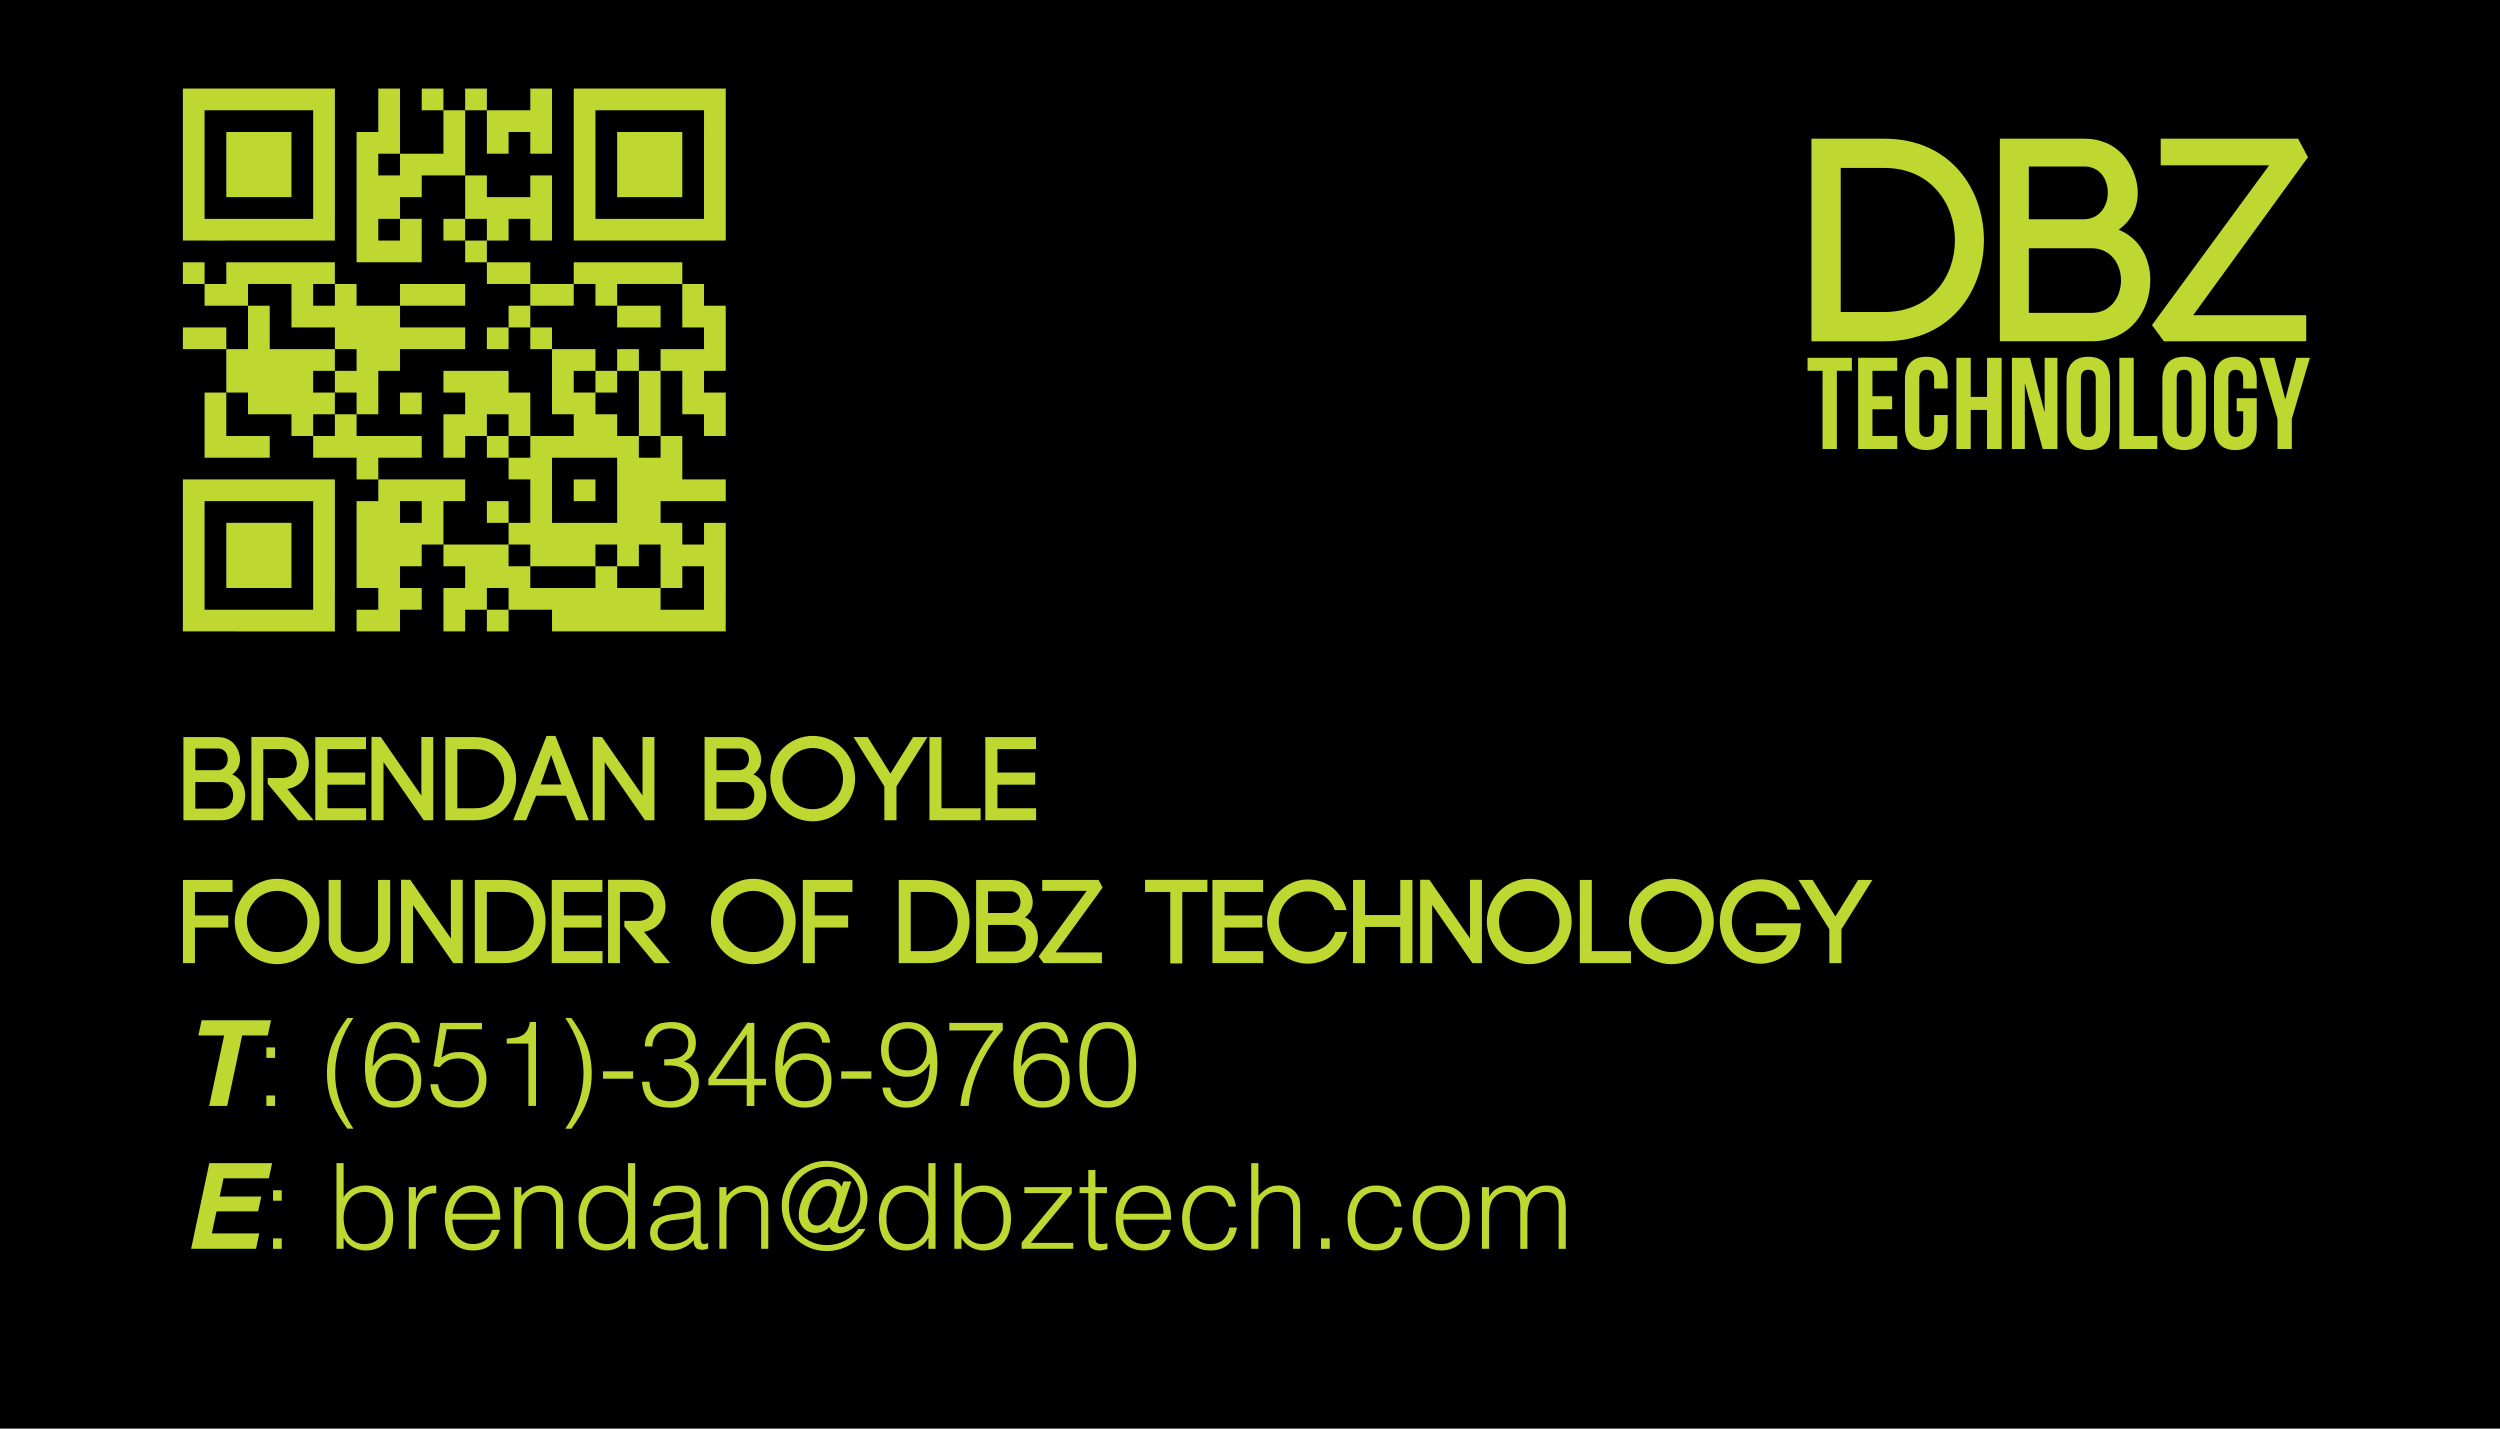 <?xml version="1.0" encoding="utf-8"?>
<!-- Generator: Adobe Illustrator 17.0.2, SVG Export Plug-In . SVG Version: 6.00 Build 0)  -->
<!DOCTYPE svg PUBLIC "-//W3C//DTD SVG 1.1//EN" "http://www.w3.org/Graphics/SVG/1.1/DTD/svg11.dtd">
<svg version="1.1" id="Layer_1" xmlns="http://www.w3.org/2000/svg" xmlns:xlink="http://www.w3.org/1999/xlink" x="0px" y="0px"
	 width="252px" height="144px" viewBox="0 0 252 144" enable-background="new 0 0 252 144" xml:space="preserve">
<rect y="-164" fill="#BED731" width="252" height="144"/>
<g>
	<g>
		<path d="M90.198-150.251c13.74,0,20.64,10.5,20.64,21s-6.9,20.939-20.64,20.939H75.139v-41.938H90.198z M90.198-114.372
			c9.72,0,14.64-7.44,14.64-14.879c0-7.44-4.92-14.939-14.64-14.939h-9v29.819H90.198z"/>
		<path d="M131.592-150.251c5.28,0,8.64,3,10.2,6.9c1.68,4.14,1.14,8.939-3.061,11.939c4.8,2.04,6.54,6.48,6.54,10.439
			c0,6.3-4.14,12.66-12.18,12.66h-18.959v-41.938H131.592z M120.132-133.571h11.339c6.601,0,6.72-10.92,0.12-10.92h-11.459V-133.571
			z M120.132-114.192h12.959c4.08,0,6.12-3.42,6.12-6.72s-2.04-6.66-6.12-6.66h-12.959V-114.192z"/>
		<path d="M147.428-150.251h28.439l2.04,3.84l-23.76,32.699h23.399v5.4h-29.459l-2.46-3.36l24.239-33.059h-22.439V-150.251z"/>
	</g>
	<g>
		<path d="M74.335-104.898h9.172v2.698h-3.103v16.187h-2.967V-102.2h-3.103V-104.898z"/>
		<path d="M87.77-96.939h4.074v2.698H87.77v5.53h5.126v2.698h-8.093v-18.884h8.093v2.698H87.77V-96.939z"/>
		<path d="M103.337-93.055v2.509c0,3.021-1.511,4.748-4.424,4.748s-4.424-1.727-4.424-4.748v-9.82c0-3.021,1.511-4.748,4.424-4.748
			s4.424,1.727,4.424,4.748v1.834h-2.806v-2.023c0-1.349-0.594-1.861-1.538-1.861c-0.944,0-1.538,0.513-1.538,1.861v10.198
			c0,1.349,0.594,1.834,1.538,1.834c0.944,0,1.538-0.486,1.538-1.834v-2.698H103.337z"/>
		<path d="M108.113-86.014h-2.967v-18.884h2.967v8.093h3.373v-8.093h3.021v18.884h-3.021v-8.093h-3.373V-86.014z"/>
		<path d="M119.31-99.691v13.678h-2.671v-18.884h3.723l3.049,11.304v-11.304h2.644v18.884h-3.048L119.31-99.691z"/>
		<path d="M127.943-100.366c0-3.021,1.592-4.748,4.506-4.748c2.913,0,4.505,1.727,4.505,4.748v9.82c0,3.021-1.592,4.748-4.505,4.748
			c-2.914,0-4.506-1.727-4.506-4.748V-100.366z M130.911-90.357c0,1.349,0.594,1.861,1.538,1.861s1.537-0.513,1.537-1.861v-10.198
			c0-1.349-0.593-1.861-1.537-1.861s-1.538,0.513-1.538,1.861V-90.357z"/>
		<path d="M138.871-104.898h2.968v16.187h4.883v2.698h-7.851V-104.898z"/>
		<path d="M147.773-100.366c0-3.021,1.592-4.748,4.506-4.748c2.913,0,4.505,1.727,4.505,4.748v9.82c0,3.021-1.592,4.748-4.505,4.748
			c-2.914,0-4.506-1.727-4.506-4.748V-100.366z M150.741-90.357c0,1.349,0.594,1.861,1.538,1.861s1.537-0.513,1.537-1.861v-10.198
			c0-1.349-0.593-1.861-1.537-1.861s-1.538,0.513-1.538,1.861V-90.357z"/>
		<path d="M163.152-96.535h4.154v5.989c0,3.021-1.511,4.748-4.424,4.748c-2.914,0-4.425-1.727-4.425-4.748v-9.82
			c0-3.021,1.511-4.748,4.425-4.748c2.913,0,4.424,1.727,4.424,4.748v1.834h-2.806v-2.023c0-1.349-0.593-1.861-1.537-1.861
			s-1.538,0.513-1.538,1.861v10.198c0,1.349,0.594,1.834,1.538,1.834s1.537-0.486,1.537-1.834v-3.48h-1.349V-96.535z"/>
		<path d="M171.597-92.272l-3.75-12.625h3.103l2.267,8.606l2.266-8.606h2.833l-3.75,12.625v6.259h-2.968V-92.272z"/>
	</g>
</g>
<g>
	<polygon points="74.406,-54.186 125.662,-31.985 176.915,-54.185 176.915,-73.019 125.662,-50.82 74.406,-73.019 	"/>
</g>
<rect width="252" height="144"/>
<g>
	<path fill="#BED731" d="M21.978,74.298c1.055,0,1.727,0.6,2.039,1.38c0.336,0.827,0.228,1.787-0.611,2.387
		c0.959,0.407,1.307,1.295,1.307,2.087c0,1.259-0.828,2.53-2.435,2.53h-3.79v-8.384H21.978z M19.687,77.633h2.267
		c1.319,0,1.343-2.184,0.024-2.184h-2.291V77.633z M19.687,81.506h2.591c0.815,0,1.223-0.684,1.223-1.343
		c0-0.66-0.408-1.331-1.223-1.331h-2.591V81.506z"/>
	<path fill="#BED731" d="M26.982,78.424h1.415c1.02,0,1.523-0.731,1.523-1.463c0-0.72-0.503-1.451-1.523-1.451h-1.859v7.172h-1.199
		v-8.396h3.058c1.823,0,2.734,1.344,2.734,2.675c0,1.188-0.731,2.314-2.171,2.566l2.651,3.154h-1.571L26.982,79V78.424z"/>
	<path fill="#BED731" d="M33.006,81.471h3.898v1.211h-5.121v-8.384h5.109v1.212h-3.886v2.362h3.802v1.224h-3.802V81.471z"/>
	<path fill="#BED731" d="M37.447,82.682v-8.407l0.936,0.012l4.09,5.913v-5.913h1.199v8.396h-0.959l-4.054-5.865v5.865H37.447z"/>
	<path fill="#BED731" d="M47.897,74.298c2.747,0,4.125,2.1,4.125,4.198s-1.379,4.186-4.125,4.186h-3.01v-8.384H47.897z
		 M47.897,81.471c1.943,0,2.926-1.487,2.926-2.975s-0.983-2.986-2.926-2.986h-1.799v5.961H47.897z"/>
	<path fill="#BED731" d="M57.052,80.211h-3.011c-0.324,0.768-0.744,1.775-1.007,2.471h-1.307l3.37-8.503h0.887l3.371,8.503H58.06
		L57.052,80.211z M54.498,79.071h2.087l-1.032-2.962L54.498,79.071z"/>
	<path fill="#BED731" d="M59.743,82.682v-8.407l0.936,0.012l4.09,5.913v-5.913h1.199v8.396h-0.959l-4.054-5.865v5.865H59.743z"/>
	<path fill="#BED731" d="M74.513,74.298c1.055,0,1.727,0.6,2.039,1.38c0.336,0.827,0.228,1.787-0.611,2.387
		c0.959,0.407,1.307,1.295,1.307,2.087c0,1.259-0.828,2.53-2.435,2.53h-3.79v-8.384H74.513z M72.222,77.633h2.267
		c1.319,0,1.343-2.184,0.024-2.184h-2.291V77.633z M72.222,81.506h2.591c0.815,0,1.223-0.684,1.223-1.343
		c0-0.66-0.408-1.331-1.223-1.331h-2.591V81.506z"/>
	<path fill="#BED731" d="M78.894,75.449c0.768-0.779,1.847-1.271,3.022-1.271c1.188,0,2.255,0.491,3.034,1.271
		c0.756,0.78,1.248,1.848,1.248,3.035c0,1.187-0.492,2.254-1.248,3.034c-0.779,0.791-1.847,1.271-3.034,1.271
		c-1.175,0-2.255-0.48-3.022-1.271c-0.755-0.78-1.247-1.848-1.247-3.034C77.646,77.297,78.138,76.229,78.894,75.449z M84.087,76.313
		c-0.563-0.564-1.343-0.912-2.171-0.912s-1.595,0.348-2.147,0.912c-0.551,0.552-0.899,1.319-0.899,2.171s0.348,1.619,0.899,2.17
		c0.552,0.564,1.319,0.912,2.147,0.912s1.607-0.348,2.171-0.912c0.54-0.551,0.888-1.307,0.888-2.17
		C84.975,77.62,84.626,76.865,84.087,76.313z"/>
	<path fill="#BED731" d="M87.462,74.298l2.291,3.683l2.291-3.683h1.439l-3.118,4.966v3.418h-1.223v-3.418l-3.106-4.966H87.462z"/>
	<path fill="#BED731" d="M94.902,81.471h3.946v1.211H93.69v-8.384h1.211V81.471z"/>
	<path fill="#BED731" d="M100.542,81.471h3.898v1.211h-5.121v-8.384h5.109v1.212h-3.886v2.362h3.802v1.224h-3.802V81.471z"/>
	<path fill="#BED731" d="M19.651,97.082h-1.211v-8.384h5.001v1.212h-3.79v2.362h3.358v1.224h-3.358V97.082z"/>
	<path fill="#BED731" d="M24.906,89.85c0.768-0.779,1.847-1.271,3.022-1.271c1.188,0,2.255,0.491,3.034,1.271
		c0.756,0.78,1.248,1.848,1.248,3.035c0,1.187-0.492,2.254-1.248,3.034c-0.779,0.791-1.847,1.271-3.034,1.271
		c-1.175,0-2.255-0.48-3.022-1.271c-0.755-0.78-1.247-1.848-1.247-3.034C23.659,91.697,24.151,90.63,24.906,89.85z M30.1,90.714
		c-0.563-0.564-1.343-0.912-2.171-0.912s-1.595,0.348-2.147,0.912c-0.551,0.552-0.899,1.319-0.899,2.171s0.348,1.619,0.899,2.17
		c0.552,0.564,1.319,0.912,2.147,0.912s1.607-0.348,2.171-0.912c0.54-0.551,0.888-1.307,0.888-2.17
		C30.987,92.021,30.639,91.266,30.1,90.714z"/>
	<path fill="#BED731" d="M33.127,94.563v-5.865h1.224v5.877c0,0.924,0.995,1.38,1.883,1.38c0.875,0,1.871-0.468,1.871-1.392v-5.865
		h1.223v5.877c0,1.703-1.655,2.591-3.094,2.591C34.758,97.166,33.127,96.278,33.127,94.563z"/>
	<path fill="#BED731" d="M40.423,97.082v-8.407l0.936,0.012l4.09,5.913v-5.913h1.199v8.396h-0.959l-4.054-5.865v5.865H40.423z"/>
	<path fill="#BED731" d="M50.873,88.698c2.747,0,4.125,2.1,4.125,4.198s-1.379,4.186-4.125,4.186h-3.01v-8.384H50.873z
		 M50.873,95.871c1.943,0,2.926-1.487,2.926-2.975s-0.983-2.986-2.926-2.986h-1.799v5.961H50.873z"/>
	<path fill="#BED731" d="M56.838,95.871h3.898v1.211h-5.121v-8.384h5.109v1.212h-3.886v2.362h3.802v1.224h-3.802V95.871z"/>
	<path fill="#BED731" d="M62.934,92.824h1.415c1.02,0,1.523-0.731,1.523-1.463c0-0.72-0.503-1.451-1.523-1.451H62.49v7.172h-1.199
		v-8.396h3.058c1.823,0,2.734,1.344,2.734,2.675c0,1.188-0.731,2.314-2.171,2.566l2.651,3.154h-1.571L62.934,93.4V92.824z"/>
	<path fill="#BED731" d="M72.905,89.85c0.768-0.779,1.847-1.271,3.022-1.271c1.188,0,2.255,0.491,3.034,1.271
		c0.756,0.78,1.248,1.848,1.248,3.035c0,1.187-0.492,2.254-1.248,3.034c-0.779,0.791-1.847,1.271-3.034,1.271
		c-1.175,0-2.255-0.48-3.022-1.271c-0.755-0.78-1.247-1.848-1.247-3.034C71.658,91.697,72.15,90.63,72.905,89.85z M78.099,90.714
		c-0.563-0.564-1.343-0.912-2.171-0.912s-1.595,0.348-2.147,0.912c-0.551,0.552-0.899,1.319-0.899,2.171s0.348,1.619,0.899,2.17
		c0.552,0.564,1.319,0.912,2.147,0.912s1.607-0.348,2.171-0.912c0.54-0.551,0.888-1.307,0.888-2.17
		C78.986,92.021,78.638,91.266,78.099,90.714z"/>
	<path fill="#BED731" d="M82.134,97.082h-1.211v-8.384h5.001v1.212h-3.79v2.362h3.358v1.224h-3.358V97.082z"/>
	<path fill="#BED731" d="M93.604,88.698c2.747,0,4.125,2.1,4.125,4.198s-1.379,4.186-4.125,4.186h-3.01v-8.384H93.604z
		 M93.604,95.871c1.943,0,2.926-1.487,2.926-2.975s-0.983-2.986-2.926-2.986h-1.799v5.961H93.604z"/>
	<path fill="#BED731" d="M101.884,88.698c1.055,0,1.727,0.6,2.039,1.38c0.336,0.827,0.228,1.787-0.611,2.387
		c0.959,0.407,1.307,1.295,1.307,2.087c0,1.259-0.828,2.53-2.435,2.53h-3.79v-8.384H101.884z M99.593,92.033h2.267
		c1.319,0,1.343-2.184,0.024-2.184h-2.291V92.033z M99.593,95.906h2.591c0.815,0,1.223-0.684,1.223-1.343
		c0-0.66-0.408-1.331-1.223-1.331h-2.591V95.906z"/>
	<path fill="#BED731" d="M105.054,88.698h5.685l0.408,0.768l-4.749,6.537h4.677v1.079h-5.889l-0.492-0.672l4.845-6.608h-4.485
		V88.698z"/>
	<path fill="#BED731" d="M117.964,97.118V89.91h-2.542v-1.224h6.285v1.224h-2.531v7.208H117.964z"/>
	<path fill="#BED731" d="M123.437,95.871h3.897v1.211h-5.121v-8.384h5.109v1.212h-3.886v2.362h3.802v1.224h-3.802V95.871z"/>
	<path fill="#BED731" d="M128.921,89.898c0.731-0.756,1.763-1.248,2.902-1.248c1.919,0,3.43,1.199,3.91,3.095h-1.199
		c-0.444-1.26-1.476-1.896-2.711-1.896c-0.804,0-1.535,0.349-2.062,0.9c-0.528,0.551-0.864,1.295-0.864,2.158
		c0,0.84,0.336,1.583,0.864,2.135c0.527,0.552,1.259,0.899,2.062,0.899c1.271,0,2.351-0.731,2.782-2.003h1.188
		c-0.479,1.907-2.015,3.202-3.97,3.202c-1.14,0-2.171-0.479-2.902-1.247c-0.72-0.768-1.199-1.823-1.199-2.986
		C127.722,91.721,128.201,90.666,128.921,89.898z"/>
	<path fill="#BED731" d="M137.597,92.236h3.55v-3.538h1.224v8.384h-1.224v-3.646h-3.55v3.646h-1.212v-8.384h1.212V92.236z"/>
	<path fill="#BED731" d="M143.152,97.082v-8.407l0.936,0.012l4.09,5.913v-5.913h1.199v8.396h-0.959l-4.054-5.865v5.865H143.152z"/>
	<path fill="#BED731" d="M151.12,89.85c0.768-0.779,1.847-1.271,3.022-1.271c1.187,0,2.254,0.491,3.034,1.271
		c0.755,0.78,1.247,1.848,1.247,3.035c0,1.187-0.492,2.254-1.247,3.034c-0.78,0.791-1.848,1.271-3.034,1.271
		c-1.176,0-2.255-0.48-3.022-1.271c-0.756-0.78-1.248-1.848-1.248-3.034C149.872,91.697,150.364,90.63,151.12,89.85z
		 M156.312,90.714c-0.563-0.564-1.343-0.912-2.17-0.912c-0.828,0-1.596,0.348-2.147,0.912c-0.552,0.552-0.899,1.319-0.899,2.171
		s0.348,1.619,0.899,2.17c0.552,0.564,1.319,0.912,2.147,0.912c0.827,0,1.606-0.348,2.17-0.912c0.54-0.551,0.888-1.307,0.888-2.17
		C157.2,92.021,156.853,91.266,156.312,90.714z"/>
	<path fill="#BED731" d="M160.456,95.871h3.946v1.211h-5.157v-8.384h1.211V95.871z"/>
	<path fill="#BED731" d="M165.448,89.85c0.768-0.779,1.847-1.271,3.022-1.271c1.187,0,2.254,0.491,3.034,1.271
		c0.755,0.78,1.247,1.848,1.247,3.035c0,1.187-0.492,2.254-1.247,3.034c-0.78,0.791-1.848,1.271-3.034,1.271
		c-1.176,0-2.255-0.48-3.022-1.271c-0.756-0.78-1.248-1.848-1.248-3.034C164.2,91.697,164.692,90.63,165.448,89.85z M170.641,90.714
		c-0.563-0.564-1.343-0.912-2.17-0.912c-0.828,0-1.596,0.348-2.147,0.912c-0.552,0.552-0.899,1.319-0.899,2.171
		s0.348,1.619,0.899,2.17c0.552,0.564,1.319,0.912,2.147,0.912c0.827,0,1.606-0.348,2.17-0.912c0.54-0.551,0.888-1.307,0.888-2.17
		C171.528,92.021,171.181,91.266,170.641,90.714z"/>
	<path fill="#BED731" d="M180.182,91.697c-0.336-1.355-1.631-1.848-2.698-1.848c-1.644,0-2.915,1.283-2.915,3.047
		c0,1.774,1.271,3.082,2.915,3.082c1.031,0,2.135-0.479,2.638-1.703h-3.105v-1.211h4.521c-0.061,0.707-0.12,1.175-0.229,1.451
		v-0.012c-0.575,1.606-2.303,2.638-3.825,2.638c-2.352,0-4.126-1.774-4.126-4.245c0-2.482,1.811-4.258,4.126-4.258
		c1.606,0,3.55,0.827,3.993,3.059H180.182z"/>
	<path fill="#BED731" d="M182.716,88.698l2.291,3.683l2.291-3.683h1.439l-3.119,4.966v3.418h-1.223v-3.418l-3.106-4.966H182.716z"/>
	<path fill="#BED731" d="M27.319,102.845l-0.328,1.529h-2.584l-1.506,7.107h-1.816l1.506-7.107h-2.596l0.328-1.529H27.319z"/>
	<path fill="#BED731" d="M26.85,106.634v-1.057h0.876v1.057H26.85z M26.85,111.481v-1.056h0.876v1.056H26.85z"/>
	<path fill="#BED731" d="M35.622,102.613c-0.576,0.832-1.026,1.722-1.35,2.67c-0.324,0.948-0.486,1.931-0.486,2.946
		c0,1,0.168,1.968,0.504,2.904c0.336,0.936,0.78,1.815,1.332,2.64h-0.612c-0.328-0.456-0.62-0.898-0.876-1.326
		s-0.472-0.864-0.648-1.308c-0.176-0.444-0.308-0.908-0.396-1.393c-0.088-0.483-0.132-1.01-0.132-1.577
		c0-0.553,0.046-1.07,0.138-1.555c0.092-0.483,0.226-0.949,0.402-1.397c0.176-0.448,0.39-0.887,0.642-1.314
		c0.252-0.428,0.542-0.857,0.87-1.29H35.622z"/>
	<path fill="#BED731" d="M41.538,105.098c-0.088-0.433-0.264-0.778-0.528-1.038c-0.264-0.26-0.624-0.39-1.08-0.39
		c-0.521,0-0.93,0.124-1.23,0.371c-0.3,0.248-0.53,0.562-0.69,0.942s-0.268,0.794-0.324,1.242c-0.056,0.448-0.1,0.872-0.132,1.271
		c0.12-0.159,0.246-0.319,0.378-0.479c0.132-0.16,0.282-0.302,0.45-0.426s0.364-0.225,0.588-0.301
		c0.224-0.075,0.492-0.113,0.804-0.113c0.856,0,1.518,0.242,1.986,0.726c0.468,0.484,0.702,1.15,0.702,1.998
		c0,0.856-0.236,1.528-0.708,2.016c-0.472,0.488-1.14,0.732-2.004,0.732c-0.424,0-0.816-0.07-1.176-0.21
		c-0.36-0.14-0.672-0.37-0.936-0.69c-0.264-0.319-0.472-0.737-0.624-1.254c-0.152-0.516-0.228-1.146-0.228-1.89
		c0-0.504,0.043-1.026,0.132-1.566c0.088-0.54,0.246-1.033,0.474-1.481s0.54-0.816,0.936-1.104s0.906-0.432,1.53-0.432
		c0.672,0,1.232,0.176,1.68,0.528c0.448,0.352,0.712,0.868,0.792,1.548H41.538z M39.75,106.825c-0.296,0-0.562,0.057-0.798,0.168
		c-0.236,0.112-0.437,0.265-0.6,0.456c-0.164,0.192-0.29,0.414-0.378,0.666c-0.088,0.252-0.132,0.522-0.132,0.811
		c0,0.239,0.034,0.481,0.102,0.726s0.18,0.466,0.336,0.666c0.156,0.2,0.354,0.364,0.594,0.492c0.24,0.128,0.536,0.191,0.888,0.191
		c0.36,0,0.662-0.062,0.906-0.186s0.442-0.288,0.594-0.492c0.152-0.204,0.262-0.432,0.33-0.684s0.102-0.506,0.102-0.762
		c0-0.656-0.158-1.162-0.474-1.519C40.903,107.004,40.414,106.825,39.75,106.825z"/>
	<path fill="#BED731" d="M44.153,109.285c0.08,0.576,0.31,1.007,0.69,1.29c0.38,0.284,0.846,0.426,1.398,0.426
		c0.312,0,0.594-0.056,0.846-0.168c0.252-0.111,0.466-0.266,0.642-0.462c0.176-0.195,0.31-0.424,0.402-0.684
		c0.092-0.26,0.138-0.542,0.138-0.846c0-0.312-0.05-0.601-0.15-0.864s-0.24-0.492-0.42-0.685c-0.18-0.191-0.4-0.34-0.66-0.443
		c-0.26-0.104-0.55-0.156-0.87-0.156c-0.384,0-0.728,0.07-1.032,0.21c-0.304,0.141-0.572,0.362-0.804,0.666l-0.636-0.084l0.684-4.38
		h4.2v0.648h-3.552l-0.528,2.844c0.168-0.104,0.322-0.192,0.462-0.265c0.14-0.071,0.282-0.13,0.426-0.174s0.294-0.073,0.45-0.09
		c0.156-0.016,0.33-0.023,0.522-0.023c0.384,0,0.74,0.063,1.068,0.191s0.612,0.312,0.852,0.552c0.24,0.24,0.426,0.534,0.558,0.883
		c0.132,0.348,0.198,0.737,0.198,1.17c0,0.448-0.074,0.846-0.222,1.193c-0.148,0.349-0.346,0.643-0.594,0.882
		c-0.248,0.24-0.534,0.423-0.858,0.547c-0.324,0.123-0.658,0.186-1.002,0.186c-0.4,0-0.774-0.04-1.122-0.12
		s-0.654-0.214-0.918-0.401c-0.264-0.188-0.478-0.433-0.642-0.732s-0.262-0.67-0.294-1.11H44.153z"/>
	<path fill="#BED731" d="M53.261,105.193h-2.184v-0.504c0.32-0.024,0.61-0.056,0.87-0.096c0.26-0.04,0.488-0.116,0.684-0.229
		c0.196-0.111,0.36-0.273,0.492-0.485c0.132-0.212,0.23-0.498,0.294-0.858h0.612v8.46h-0.768V105.193z"/>
	<path fill="#BED731" d="M56.981,113.773c0.576-0.832,1.026-1.722,1.35-2.67c0.324-0.948,0.486-1.93,0.486-2.946
		c0-1-0.168-1.968-0.504-2.903c-0.336-0.937-0.78-1.816-1.332-2.641h0.612c0.328,0.456,0.62,0.898,0.876,1.326
		c0.256,0.428,0.47,0.864,0.642,1.308c0.172,0.444,0.304,0.908,0.396,1.393c0.092,0.484,0.138,1.01,0.138,1.578
		c0,0.552-0.046,1.069-0.138,1.554c-0.092,0.484-0.227,0.95-0.402,1.398c-0.176,0.447-0.392,0.886-0.648,1.313
		s-0.544,0.858-0.864,1.29H56.981z"/>
	<path fill="#BED731" d="M63.821,107.989v0.744h-3.036v-0.744H63.821z"/>
	<path fill="#BED731" d="M66.953,106.777c0.36,0,0.688-0.021,0.984-0.065c0.295-0.044,0.55-0.128,0.762-0.253
		c0.212-0.123,0.378-0.289,0.498-0.497s0.18-0.477,0.18-0.805c0-0.264-0.048-0.489-0.144-0.678c-0.096-0.188-0.226-0.342-0.39-0.462
		s-0.356-0.208-0.576-0.264c-0.22-0.057-0.45-0.084-0.69-0.084c-0.272,0-0.518,0.044-0.738,0.132c-0.22,0.088-0.41,0.214-0.57,0.378
		c-0.16,0.164-0.284,0.355-0.372,0.576c-0.088,0.22-0.132,0.462-0.132,0.726h-0.768c0-0.384,0.066-0.729,0.198-1.038
		c0.132-0.308,0.338-0.594,0.618-0.858c0.264-0.239,0.562-0.394,0.894-0.462c0.332-0.067,0.674-0.102,1.026-0.102
		c0.336,0,0.65,0.042,0.942,0.126s0.546,0.212,0.762,0.384c0.216,0.172,0.388,0.391,0.516,0.654s0.192,0.572,0.192,0.924
		c0,0.44-0.098,0.82-0.294,1.14c-0.196,0.32-0.498,0.568-0.906,0.744c0.304,0.097,0.554,0.223,0.75,0.378
		c0.196,0.156,0.35,0.328,0.462,0.517c0.112,0.188,0.188,0.386,0.228,0.594s0.06,0.408,0.06,0.6c0,0.353-0.06,0.681-0.18,0.984
		c-0.12,0.304-0.296,0.572-0.528,0.804c-0.232,0.232-0.518,0.418-0.858,0.559c-0.34,0.14-0.726,0.214-1.158,0.222
		c-0.488,0-0.912-0.044-1.272-0.132s-0.66-0.234-0.9-0.438c-0.24-0.204-0.428-0.472-0.564-0.804
		c-0.136-0.332-0.228-0.746-0.276-1.242h0.768c0,0.648,0.194,1.139,0.582,1.471c0.388,0.332,0.894,0.497,1.518,0.497
		c0.304,0,0.588-0.052,0.852-0.155c0.264-0.104,0.49-0.244,0.678-0.42c0.188-0.176,0.332-0.38,0.432-0.612s0.146-0.472,0.138-0.72
		c-0.016-0.344-0.096-0.63-0.24-0.858c-0.144-0.228-0.338-0.408-0.582-0.54c-0.244-0.132-0.53-0.22-0.858-0.264
		s-0.676-0.054-1.044-0.03V106.777z"/>
	<path fill="#BED731" d="M75.269,109.394h-3.864v-0.66l3.936-5.628h0.696v5.64h1.176v0.648h-1.176v2.088h-0.768V109.394z
		 M72.161,108.745h3.108v-4.487L72.161,108.745z"/>
	<path fill="#BED731" d="M82.889,105.098c-0.088-0.433-0.264-0.778-0.528-1.038c-0.264-0.26-0.624-0.39-1.08-0.39
		c-0.521,0-0.93,0.124-1.23,0.371c-0.3,0.248-0.53,0.562-0.69,0.942s-0.268,0.794-0.324,1.242c-0.056,0.448-0.1,0.872-0.132,1.271
		c0.12-0.159,0.246-0.319,0.378-0.479c0.132-0.16,0.282-0.302,0.45-0.426s0.364-0.225,0.588-0.301
		c0.224-0.075,0.492-0.113,0.804-0.113c0.856,0,1.518,0.242,1.986,0.726c0.468,0.484,0.702,1.15,0.702,1.998
		c0,0.856-0.236,1.528-0.708,2.016c-0.472,0.488-1.14,0.732-2.004,0.732c-0.424,0-0.816-0.07-1.176-0.21
		c-0.36-0.14-0.672-0.37-0.936-0.69c-0.264-0.319-0.472-0.737-0.624-1.254c-0.152-0.516-0.228-1.146-0.228-1.89
		c0-0.504,0.043-1.026,0.132-1.566c0.088-0.54,0.246-1.033,0.474-1.481s0.54-0.816,0.936-1.104s0.906-0.432,1.53-0.432
		c0.672,0,1.232,0.176,1.68,0.528c0.448,0.352,0.712,0.868,0.792,1.548H82.889z M81.101,106.825c-0.296,0-0.562,0.057-0.798,0.168
		c-0.236,0.112-0.437,0.265-0.6,0.456c-0.164,0.192-0.29,0.414-0.378,0.666c-0.088,0.252-0.132,0.522-0.132,0.811
		c0,0.239,0.034,0.481,0.102,0.726s0.18,0.466,0.336,0.666c0.156,0.2,0.354,0.364,0.594,0.492c0.24,0.128,0.536,0.191,0.888,0.191
		c0.36,0,0.662-0.062,0.906-0.186s0.442-0.288,0.594-0.492c0.152-0.204,0.262-0.432,0.33-0.684s0.102-0.506,0.102-0.762
		c0-0.656-0.158-1.162-0.474-1.519C82.255,107.004,81.765,106.825,81.101,106.825z"/>
	<path fill="#BED731" d="M87.833,107.989v0.744h-3.036v-0.744H87.833z"/>
	<path fill="#BED731" d="M89.729,109.621c0.088,0.456,0.266,0.801,0.534,1.032c0.268,0.232,0.638,0.348,1.11,0.348
		c0.504,0,0.906-0.123,1.206-0.371c0.3-0.248,0.532-0.561,0.696-0.937s0.276-0.782,0.336-1.218c0.06-0.437,0.098-0.846,0.114-1.23
		l-0.024-0.023c-0.256,0.432-0.574,0.76-0.954,0.983c-0.38,0.225-0.822,0.336-1.326,0.336c-0.4,0-0.76-0.063-1.08-0.191
		s-0.594-0.312-0.822-0.552c-0.228-0.24-0.404-0.528-0.528-0.864c-0.125-0.336-0.186-0.708-0.186-1.116
		c0-0.399,0.056-0.77,0.168-1.11c0.112-0.34,0.28-0.636,0.504-0.888c0.224-0.252,0.506-0.448,0.846-0.588
		c0.34-0.14,0.742-0.21,1.206-0.21c0.568,0,1.042,0.112,1.422,0.336c0.38,0.224,0.684,0.528,0.912,0.912s0.39,0.836,0.486,1.355
		c0.096,0.521,0.144,1.076,0.144,1.668c0,0.721-0.076,1.351-0.228,1.891c-0.152,0.54-0.366,0.994-0.642,1.362
		c-0.276,0.367-0.602,0.644-0.978,0.827c-0.376,0.185-0.788,0.276-1.236,0.276c-0.328,0-0.636-0.04-0.924-0.12
		s-0.54-0.204-0.756-0.372s-0.392-0.38-0.528-0.636c-0.136-0.256-0.22-0.556-0.252-0.9H89.729z M91.529,103.67
		c-0.648,0.016-1.136,0.216-1.464,0.6s-0.492,0.908-0.492,1.572c0,0.647,0.17,1.151,0.51,1.512c0.34,0.36,0.822,0.54,1.446,0.54
		c0.296,0,0.562-0.056,0.798-0.168c0.236-0.112,0.436-0.264,0.6-0.456s0.288-0.414,0.372-0.666s0.126-0.522,0.126-0.811
		c0-0.623-0.168-1.13-0.504-1.518S92.121,103.686,91.529,103.67z"/>
	<path fill="#BED731" d="M95.693,103.105h5.388v0.72c-0.608,0.688-1.124,1.395-1.548,2.118c-0.424,0.725-0.772,1.428-1.044,2.112
		c-0.272,0.684-0.474,1.322-0.606,1.914s-0.21,1.096-0.234,1.512h-0.84c0.04-0.607,0.162-1.254,0.366-1.938
		c0.204-0.684,0.458-1.361,0.762-2.033c0.304-0.672,0.648-1.322,1.032-1.95c0.384-0.628,0.78-1.19,1.188-1.687h-4.464V103.105z"/>
	<path fill="#BED731" d="M106.901,105.098c-0.088-0.433-0.264-0.778-0.528-1.038c-0.264-0.26-0.624-0.39-1.08-0.39
		c-0.521,0-0.93,0.124-1.23,0.371c-0.3,0.248-0.53,0.562-0.69,0.942s-0.268,0.794-0.324,1.242c-0.056,0.448-0.1,0.872-0.132,1.271
		c0.12-0.159,0.246-0.319,0.378-0.479c0.132-0.16,0.282-0.302,0.45-0.426s0.364-0.225,0.588-0.301
		c0.224-0.075,0.492-0.113,0.804-0.113c0.856,0,1.518,0.242,1.986,0.726c0.468,0.484,0.702,1.15,0.702,1.998
		c0,0.856-0.236,1.528-0.708,2.016c-0.472,0.488-1.14,0.732-2.004,0.732c-0.424,0-0.816-0.07-1.176-0.21
		c-0.36-0.14-0.672-0.37-0.936-0.69c-0.264-0.319-0.472-0.737-0.624-1.254c-0.152-0.516-0.228-1.146-0.228-1.89
		c0-0.504,0.043-1.026,0.132-1.566c0.088-0.54,0.246-1.033,0.474-1.481s0.54-0.816,0.936-1.104s0.906-0.432,1.53-0.432
		c0.672,0,1.232,0.176,1.68,0.528c0.448,0.352,0.712,0.868,0.792,1.548H106.901z M105.113,106.825c-0.296,0-0.562,0.057-0.798,0.168
		c-0.236,0.112-0.437,0.265-0.6,0.456c-0.164,0.192-0.29,0.414-0.378,0.666c-0.088,0.252-0.132,0.522-0.132,0.811
		c0,0.239,0.034,0.481,0.102,0.726s0.18,0.466,0.336,0.666c0.156,0.2,0.354,0.364,0.594,0.492c0.24,0.128,0.536,0.191,0.888,0.191
		c0.36,0,0.662-0.062,0.906-0.186s0.442-0.288,0.594-0.492c0.152-0.204,0.262-0.432,0.33-0.684s0.102-0.506,0.102-0.762
		c0-0.656-0.158-1.162-0.474-1.519C106.267,107.004,105.777,106.825,105.113,106.825z"/>
	<path fill="#BED731" d="M111.665,103.021c0.416,0,0.776,0.062,1.08,0.186c0.304,0.125,0.562,0.294,0.774,0.511
		c0.212,0.216,0.384,0.468,0.516,0.756s0.234,0.594,0.306,0.918c0.072,0.324,0.12,0.658,0.144,1.002
		c0.024,0.344,0.036,0.68,0.036,1.008c0,0.561-0.04,1.097-0.12,1.608s-0.226,0.964-0.438,1.355c-0.212,0.393-0.502,0.704-0.87,0.937
		c-0.368,0.231-0.844,0.348-1.428,0.348s-1.062-0.116-1.434-0.348c-0.372-0.232-0.664-0.546-0.876-0.942
		c-0.212-0.396-0.358-0.855-0.438-1.38c-0.08-0.523-0.12-1.078-0.12-1.662c0-0.536,0.036-1.06,0.108-1.572
		c0.072-0.512,0.21-0.97,0.414-1.374c0.204-0.403,0.494-0.729,0.87-0.978S111.057,103.021,111.665,103.021z M113.753,107.317
		c0-0.456-0.026-0.901-0.078-1.338c-0.052-0.436-0.154-0.826-0.306-1.17c-0.152-0.344-0.366-0.62-0.642-0.828
		s-0.638-0.312-1.086-0.312c-0.424,0-0.77,0.105-1.038,0.317s-0.478,0.494-0.63,0.846c-0.152,0.353-0.258,0.753-0.318,1.2
		c-0.06,0.448-0.09,0.904-0.09,1.368c0,0.544,0.034,1.038,0.102,1.482c0.068,0.443,0.182,0.821,0.342,1.134
		c0.16,0.312,0.374,0.554,0.642,0.726c0.268,0.173,0.606,0.258,1.014,0.258c0.456,0,0.822-0.111,1.098-0.336
		c0.276-0.224,0.486-0.512,0.63-0.863c0.144-0.353,0.24-0.748,0.288-1.188C113.729,108.174,113.753,107.741,113.753,107.317z"/>
	<path fill="#BED731" d="M27.102,118.774h-4.57l-0.387,1.834h4.195l-0.322,1.5h-4.195l-0.469,2.221h4.781l-0.328,1.553h-6.545
		l1.834-8.637h6.334L27.102,118.774z"/>
	<path fill="#BED731" d="M27.523,121.034v-1.057h0.876v1.057H27.523z M27.523,125.882v-1.056h0.876v1.056H27.523z"/>
	<path fill="#BED731" d="M34.639,125.882h-0.72v-8.64h0.72v3.42c0.232-0.384,0.55-0.674,0.954-0.87
		c0.404-0.196,0.826-0.294,1.266-0.294c0.472,0,0.882,0.09,1.23,0.27c0.348,0.181,0.636,0.42,0.864,0.721
		c0.228,0.3,0.398,0.649,0.51,1.05c0.112,0.399,0.168,0.815,0.168,1.248c0,0.456-0.052,0.884-0.156,1.284
		c-0.104,0.399-0.27,0.745-0.498,1.037c-0.228,0.293-0.518,0.522-0.87,0.69c-0.353,0.168-0.78,0.252-1.284,0.252
		c-0.2,0-0.404-0.028-0.612-0.084c-0.208-0.056-0.41-0.136-0.606-0.24c-0.196-0.104-0.376-0.233-0.54-0.39
		c-0.164-0.156-0.298-0.338-0.402-0.546h-0.024V125.882z M34.639,122.75c0,0.376,0.046,0.726,0.138,1.05
		c0.092,0.324,0.226,0.604,0.402,0.84c0.176,0.236,0.396,0.422,0.66,0.559c0.264,0.136,0.564,0.203,0.9,0.203
		c0.304,0,0.584-0.054,0.84-0.161c0.256-0.108,0.48-0.267,0.672-0.475c0.192-0.208,0.342-0.462,0.45-0.762s0.162-0.646,0.162-1.038
		c0.016-0.392-0.016-0.758-0.096-1.098s-0.208-0.639-0.384-0.895c-0.176-0.256-0.402-0.458-0.678-0.605
		c-0.276-0.148-0.598-0.223-0.966-0.223c-0.328,0-0.622,0.07-0.882,0.21c-0.26,0.141-0.48,0.328-0.66,0.564
		c-0.18,0.236-0.318,0.512-0.414,0.828C34.687,122.063,34.639,122.397,34.639,122.75z"/>
	<path fill="#BED731" d="M41.923,125.882h-0.72v-6.216h0.72v1.164h0.024c0.2-0.496,0.458-0.842,0.774-1.038s0.734-0.294,1.254-0.294
		v0.78c-0.408-0.009-0.744,0.056-1.008,0.191c-0.264,0.137-0.474,0.32-0.63,0.552c-0.156,0.232-0.264,0.507-0.324,0.822
		c-0.06,0.316-0.09,0.646-0.09,0.99V125.882z"/>
	<path fill="#BED731" d="M45.607,122.941c0,0.337,0.044,0.654,0.132,0.954c0.088,0.301,0.218,0.561,0.39,0.78
		c0.172,0.22,0.39,0.396,0.654,0.528c0.264,0.132,0.568,0.197,0.912,0.197c0.472,0,0.876-0.123,1.212-0.371s0.56-0.601,0.672-1.057
		h0.804c-0.088,0.296-0.204,0.57-0.348,0.822s-0.324,0.472-0.54,0.66c-0.216,0.188-0.472,0.334-0.768,0.438
		c-0.296,0.104-0.64,0.156-1.032,0.156c-0.496,0-0.924-0.084-1.284-0.252c-0.36-0.168-0.656-0.397-0.888-0.69
		c-0.232-0.292-0.404-0.636-0.516-1.031c-0.112-0.396-0.168-0.822-0.168-1.278s0.066-0.884,0.198-1.284
		c0.132-0.399,0.32-0.75,0.564-1.05c0.244-0.3,0.542-0.536,0.894-0.708s0.752-0.258,1.2-0.258c0.856,0,1.528,0.294,2.016,0.882
		c0.488,0.588,0.728,1.442,0.72,2.562H45.607z M49.663,122.342c0-0.304-0.042-0.59-0.126-0.858
		c-0.084-0.268-0.208-0.499-0.372-0.695c-0.164-0.196-0.37-0.353-0.618-0.468c-0.248-0.116-0.532-0.175-0.852-0.175
		s-0.602,0.061-0.846,0.181s-0.452,0.28-0.624,0.479c-0.172,0.2-0.31,0.433-0.414,0.696c-0.104,0.264-0.172,0.544-0.204,0.84H49.663
		z"/>
	<path fill="#BED731" d="M52.555,125.882h-0.72v-6.216h0.72v0.864c0.288-0.305,0.586-0.553,0.894-0.744
		c0.308-0.192,0.678-0.288,1.11-0.288c0.384,0,0.74,0.065,1.068,0.198c0.328,0.132,0.604,0.361,0.828,0.689
		c0.152,0.225,0.242,0.454,0.27,0.69c0.028,0.235,0.042,0.481,0.042,0.737v4.068h-0.72v-4.056c0-0.561-0.125-0.98-0.372-1.261
		c-0.248-0.279-0.66-0.42-1.236-0.42c-0.224,0-0.428,0.034-0.612,0.103c-0.184,0.067-0.35,0.158-0.498,0.27
		c-0.148,0.112-0.274,0.24-0.378,0.384c-0.104,0.145-0.184,0.297-0.24,0.456c-0.072,0.2-0.116,0.393-0.132,0.576
		c-0.016,0.185-0.024,0.384-0.024,0.601V125.882z"/>
	<path fill="#BED731" d="M63.307,117.242h0.72v8.64h-0.72v-1.092h-0.024c-0.104,0.208-0.238,0.39-0.402,0.546
		s-0.344,0.286-0.54,0.39c-0.196,0.104-0.398,0.185-0.606,0.24s-0.412,0.084-0.612,0.084c-0.504,0-0.932-0.084-1.284-0.252
		s-0.642-0.397-0.87-0.69c-0.228-0.292-0.395-0.638-0.498-1.037c-0.104-0.4-0.156-0.828-0.156-1.284
		c0-0.433,0.056-0.849,0.168-1.248c0.112-0.4,0.282-0.75,0.51-1.05c0.228-0.301,0.516-0.54,0.864-0.721
		c0.348-0.18,0.758-0.27,1.23-0.27c0.44,0,0.862,0.098,1.266,0.294s0.722,0.486,0.954,0.87V117.242z M63.307,122.75
		c0-0.353-0.048-0.687-0.144-1.002c-0.096-0.316-0.234-0.592-0.414-0.828s-0.4-0.424-0.66-0.564c-0.26-0.14-0.554-0.21-0.882-0.21
		c-0.376,0-0.7,0.074-0.972,0.223c-0.272,0.147-0.496,0.35-0.672,0.605s-0.304,0.555-0.384,0.895
		c-0.08,0.34-0.112,0.706-0.096,1.098c0,0.392,0.054,0.738,0.162,1.038s0.258,0.554,0.45,0.762c0.192,0.208,0.416,0.366,0.672,0.475
		c0.256,0.107,0.536,0.161,0.84,0.161c0.336,0,0.636-0.067,0.9-0.203c0.264-0.137,0.484-0.322,0.66-0.559
		c0.176-0.235,0.31-0.516,0.402-0.84S63.307,123.126,63.307,122.75z"/>
	<path fill="#BED731" d="M68.695,122.258c0.136-0.016,0.298-0.04,0.486-0.072c0.188-0.031,0.342-0.075,0.462-0.132
		c0.12-0.056,0.194-0.149,0.222-0.282c0.028-0.132,0.042-0.254,0.042-0.365c0-0.368-0.118-0.67-0.354-0.906
		c-0.236-0.236-0.634-0.354-1.194-0.354c-0.248,0-0.476,0.022-0.684,0.066c-0.208,0.044-0.39,0.12-0.546,0.228
		c-0.156,0.108-0.284,0.252-0.384,0.433c-0.1,0.18-0.166,0.406-0.198,0.678h-0.732c0.024-0.368,0.108-0.682,0.252-0.942
		c0.144-0.26,0.33-0.472,0.558-0.636s0.492-0.284,0.792-0.359c0.3-0.076,0.618-0.114,0.954-0.114c0.312,0,0.606,0.034,0.882,0.102
		c0.276,0.068,0.516,0.177,0.72,0.324c0.204,0.148,0.364,0.346,0.48,0.594c0.116,0.248,0.174,0.553,0.174,0.912v3.384
		c0,0.28,0.05,0.458,0.15,0.534s0.302,0.059,0.606-0.054v0.563c-0.056,0.017-0.138,0.04-0.246,0.072s-0.214,0.048-0.318,0.048
		c-0.112,0-0.22-0.012-0.324-0.036c-0.12-0.016-0.216-0.054-0.288-0.113c-0.072-0.061-0.13-0.132-0.174-0.216
		s-0.074-0.177-0.09-0.276s-0.024-0.206-0.024-0.318c-0.304,0.336-0.652,0.593-1.044,0.769s-0.816,0.264-1.272,0.264
		c-0.272,0-0.534-0.036-0.786-0.108c-0.252-0.071-0.474-0.184-0.666-0.336c-0.192-0.151-0.344-0.338-0.456-0.558
		c-0.112-0.22-0.168-0.481-0.168-0.786c0-1.056,0.724-1.68,2.172-1.872L68.695,122.258z M69.907,122.618
		c-0.304,0.128-0.612,0.212-0.924,0.252s-0.624,0.071-0.936,0.096c-0.552,0.04-0.982,0.164-1.29,0.372
		c-0.308,0.208-0.462,0.524-0.462,0.948c0,0.191,0.038,0.357,0.114,0.498c0.076,0.14,0.176,0.256,0.3,0.348s0.268,0.16,0.432,0.204
		s0.33,0.065,0.498,0.065c0.288,0,0.568-0.035,0.84-0.107s0.514-0.182,0.726-0.33s0.382-0.336,0.51-0.564
		c0.127-0.228,0.192-0.498,0.192-0.81V122.618z"/>
	<path fill="#BED731" d="M73.231,125.882h-0.72v-6.216h0.72v0.864c0.288-0.305,0.586-0.553,0.894-0.744
		c0.308-0.192,0.678-0.288,1.11-0.288c0.384,0,0.74,0.065,1.068,0.198c0.328,0.132,0.604,0.361,0.828,0.689
		c0.152,0.225,0.242,0.454,0.27,0.69c0.028,0.235,0.042,0.481,0.042,0.737v4.068h-0.72v-4.056c0-0.561-0.125-0.98-0.372-1.261
		c-0.248-0.279-0.66-0.42-1.236-0.42c-0.224,0-0.428,0.034-0.612,0.103c-0.184,0.067-0.35,0.158-0.498,0.27
		c-0.148,0.112-0.274,0.24-0.378,0.384c-0.104,0.145-0.184,0.297-0.24,0.456c-0.072,0.2-0.116,0.393-0.132,0.576
		c-0.016,0.185-0.024,0.384-0.024,0.601V125.882z"/>
	<path fill="#BED731" d="M87.235,123.878c-0.192,0.352-0.428,0.666-0.708,0.942c-0.28,0.275-0.59,0.51-0.93,0.701
		c-0.34,0.192-0.702,0.339-1.086,0.438c-0.384,0.1-0.772,0.149-1.164,0.149c-0.64,0-1.238-0.119-1.794-0.359
		s-1.038-0.568-1.446-0.984c-0.408-0.416-0.728-0.901-0.96-1.458c-0.232-0.556-0.348-1.149-0.348-1.782
		c0-0.624,0.12-1.21,0.36-1.758c0.24-0.548,0.566-1.025,0.978-1.434s0.89-0.73,1.434-0.966c0.544-0.236,1.12-0.354,1.728-0.354
		c0.576,0,1.116,0.095,1.62,0.282c0.504,0.188,0.942,0.45,1.314,0.786s0.666,0.736,0.882,1.2c0.216,0.464,0.324,0.972,0.324,1.523
		c0,0.473-0.086,0.92-0.258,1.344c-0.172,0.425-0.392,0.797-0.66,1.116c-0.268,0.32-0.568,0.574-0.9,0.763
		c-0.332,0.188-0.658,0.281-0.978,0.281c-0.208,0-0.414-0.05-0.618-0.149c-0.204-0.101-0.342-0.259-0.414-0.475
		c-0.184,0.185-0.404,0.33-0.66,0.438c-0.256,0.107-0.512,0.162-0.768,0.162c-0.256,0-0.488-0.048-0.696-0.145
		c-0.208-0.096-0.384-0.226-0.528-0.39s-0.254-0.354-0.33-0.57c-0.076-0.216-0.114-0.447-0.114-0.696
		c0-0.399,0.072-0.813,0.216-1.241s0.346-0.82,0.606-1.177c0.26-0.355,0.572-0.647,0.936-0.876c0.364-0.228,0.77-0.342,1.218-0.342
		c0.28,0,0.544,0.068,0.792,0.204c0.248,0.137,0.432,0.332,0.552,0.588l0.18-0.552h0.804l-1.212,3.624
		c-0.048,0.136-0.086,0.262-0.114,0.378c-0.028,0.116-0.038,0.218-0.03,0.306c0.008,0.089,0.038,0.158,0.09,0.21
		c0.052,0.053,0.138,0.078,0.258,0.078c0.248,0,0.488-0.092,0.72-0.275c0.232-0.185,0.436-0.418,0.612-0.702
		c0.176-0.284,0.316-0.598,0.42-0.942c0.104-0.344,0.156-0.676,0.156-0.996c0-0.487-0.092-0.928-0.276-1.319
		c-0.184-0.393-0.432-0.725-0.744-0.996c-0.312-0.272-0.672-0.48-1.08-0.624c-0.408-0.145-0.84-0.216-1.296-0.216
		c-0.552,0-1.062,0.105-1.53,0.317c-0.468,0.212-0.87,0.5-1.206,0.864s-0.598,0.788-0.786,1.271
		c-0.188,0.484-0.282,0.998-0.282,1.542c0,0.545,0.098,1.053,0.294,1.524c0.196,0.473,0.466,0.884,0.81,1.236
		c0.344,0.352,0.748,0.63,1.212,0.834c0.464,0.204,0.968,0.306,1.512,0.306c0.312,0,0.618-0.036,0.918-0.108
		c0.3-0.071,0.588-0.178,0.864-0.317s0.532-0.312,0.768-0.517c0.236-0.203,0.446-0.434,0.63-0.689H87.235z M82.363,123.53
		c0.272,0,0.528-0.112,0.768-0.337c0.24-0.224,0.45-0.493,0.63-0.81c0.18-0.315,0.322-0.652,0.426-1.008
		c0.104-0.356,0.156-0.67,0.156-0.942c0-0.231-0.076-0.436-0.228-0.611c-0.152-0.177-0.352-0.265-0.6-0.265
		c-0.32,0-0.608,0.099-0.864,0.294c-0.256,0.196-0.474,0.44-0.654,0.732c-0.18,0.292-0.32,0.604-0.42,0.936s-0.15,0.635-0.15,0.906
		c0,0.288,0.08,0.544,0.24,0.768C81.827,123.418,82.059,123.53,82.363,123.53z"/>
	<path fill="#BED731" d="M93.583,117.242h0.72v8.64h-0.72v-1.092h-0.024c-0.104,0.208-0.238,0.39-0.402,0.546
		s-0.344,0.286-0.54,0.39c-0.196,0.104-0.398,0.185-0.606,0.24s-0.412,0.084-0.612,0.084c-0.504,0-0.932-0.084-1.284-0.252
		s-0.642-0.397-0.87-0.69c-0.228-0.292-0.395-0.638-0.498-1.037c-0.104-0.4-0.156-0.828-0.156-1.284
		c0-0.433,0.056-0.849,0.168-1.248c0.112-0.4,0.282-0.75,0.51-1.05c0.228-0.301,0.516-0.54,0.864-0.721
		c0.348-0.18,0.758-0.27,1.23-0.27c0.44,0,0.862,0.098,1.266,0.294s0.722,0.486,0.954,0.87V117.242z M93.583,122.75
		c0-0.353-0.048-0.687-0.144-1.002c-0.096-0.316-0.234-0.592-0.414-0.828s-0.4-0.424-0.66-0.564c-0.26-0.14-0.554-0.21-0.882-0.21
		c-0.376,0-0.7,0.074-0.972,0.223c-0.272,0.147-0.496,0.35-0.672,0.605s-0.304,0.555-0.384,0.895
		c-0.08,0.34-0.112,0.706-0.096,1.098c0,0.392,0.054,0.738,0.162,1.038s0.258,0.554,0.45,0.762c0.192,0.208,0.416,0.366,0.672,0.475
		c0.256,0.107,0.536,0.161,0.84,0.161c0.336,0,0.636-0.067,0.9-0.203c0.264-0.137,0.484-0.322,0.66-0.559
		c0.176-0.235,0.31-0.516,0.402-0.84S93.583,123.126,93.583,122.75z"/>
	<path fill="#BED731" d="M96.919,125.882h-0.72v-8.64h0.72v3.42c0.232-0.384,0.55-0.674,0.954-0.87
		c0.404-0.196,0.826-0.294,1.266-0.294c0.472,0,0.882,0.09,1.23,0.27c0.348,0.181,0.636,0.42,0.864,0.721
		c0.228,0.3,0.398,0.649,0.51,1.05c0.112,0.399,0.168,0.815,0.168,1.248c0,0.456-0.052,0.884-0.156,1.284
		c-0.104,0.399-0.27,0.745-0.498,1.037c-0.228,0.293-0.518,0.522-0.87,0.69c-0.353,0.168-0.78,0.252-1.284,0.252
		c-0.2,0-0.404-0.028-0.612-0.084c-0.208-0.056-0.41-0.136-0.606-0.24c-0.196-0.104-0.376-0.233-0.54-0.39
		c-0.164-0.156-0.298-0.338-0.402-0.546h-0.024V125.882z M96.919,122.75c0,0.376,0.046,0.726,0.138,1.05
		c0.092,0.324,0.226,0.604,0.402,0.84c0.176,0.236,0.396,0.422,0.66,0.559c0.264,0.136,0.564,0.203,0.9,0.203
		c0.304,0,0.584-0.054,0.84-0.161c0.256-0.108,0.48-0.267,0.672-0.475c0.192-0.208,0.342-0.462,0.45-0.762s0.162-0.646,0.162-1.038
		c0.016-0.392-0.016-0.758-0.096-1.098s-0.208-0.639-0.384-0.895c-0.176-0.256-0.402-0.458-0.678-0.605
		c-0.276-0.148-0.598-0.223-0.966-0.223c-0.328,0-0.622,0.07-0.882,0.21c-0.26,0.141-0.48,0.328-0.66,0.564
		c-0.18,0.236-0.318,0.512-0.414,0.828C96.967,122.063,96.919,122.397,96.919,122.75z"/>
	<path fill="#BED731" d="M102.979,125.882v-0.636l4.128-4.98h-3.852v-0.6h4.776v0.636l-4.128,4.98h4.284v0.6H102.979z"/>
	<path fill="#BED731" d="M111.63,125.906c-0.088,0.016-0.204,0.044-0.348,0.084c-0.144,0.039-0.304,0.06-0.48,0.06
		c-0.36,0-0.634-0.09-0.822-0.27c-0.188-0.181-0.282-0.502-0.282-0.967v-4.548h-0.876v-0.6h0.876v-1.729h0.72v1.729h1.164v0.6
		h-1.164v4.26c0,0.152,0.004,0.284,0.012,0.396c0.008,0.112,0.032,0.204,0.072,0.276c0.04,0.071,0.102,0.124,0.186,0.155
		c0.084,0.032,0.202,0.048,0.354,0.048c0.096,0,0.194-0.008,0.294-0.023s0.198-0.036,0.294-0.061V125.906z"/>
	<path fill="#BED731" d="M113.227,122.941c0,0.337,0.044,0.654,0.132,0.954c0.088,0.301,0.218,0.561,0.39,0.78
		c0.172,0.22,0.39,0.396,0.654,0.528c0.264,0.132,0.568,0.197,0.912,0.197c0.472,0,0.876-0.123,1.212-0.371s0.56-0.601,0.672-1.057
		h0.804c-0.088,0.296-0.204,0.57-0.348,0.822s-0.324,0.472-0.54,0.66c-0.216,0.188-0.472,0.334-0.768,0.438
		c-0.296,0.104-0.64,0.156-1.032,0.156c-0.496,0-0.924-0.084-1.284-0.252c-0.36-0.168-0.656-0.397-0.888-0.69
		c-0.232-0.292-0.404-0.636-0.516-1.031c-0.112-0.396-0.168-0.822-0.168-1.278s0.066-0.884,0.198-1.284
		c0.132-0.399,0.32-0.75,0.564-1.05c0.244-0.3,0.542-0.536,0.894-0.708s0.752-0.258,1.2-0.258c0.856,0,1.528,0.294,2.016,0.882
		c0.488,0.588,0.728,1.442,0.72,2.562H113.227z M117.283,122.342c0-0.304-0.042-0.59-0.126-0.858
		c-0.084-0.268-0.208-0.499-0.372-0.695c-0.164-0.196-0.37-0.353-0.618-0.468c-0.248-0.116-0.532-0.175-0.852-0.175
		s-0.602,0.061-0.846,0.181s-0.452,0.28-0.624,0.479c-0.172,0.2-0.31,0.433-0.414,0.696c-0.104,0.264-0.172,0.544-0.204,0.84
		H117.283z"/>
	<path fill="#BED731" d="M123.859,121.622c-0.128-0.464-0.348-0.826-0.66-1.086s-0.708-0.391-1.188-0.391
		c-0.368,0-0.684,0.076-0.948,0.229c-0.264,0.152-0.48,0.354-0.648,0.605c-0.168,0.252-0.292,0.536-0.372,0.853
		c-0.08,0.316-0.12,0.634-0.12,0.954c0,0.328,0.038,0.647,0.114,0.96c0.076,0.312,0.198,0.592,0.366,0.84s0.384,0.446,0.648,0.594
		c0.264,0.148,0.584,0.222,0.96,0.222c0.536,0,0.966-0.147,1.29-0.443c0.324-0.296,0.53-0.704,0.618-1.225h0.768
		c-0.064,0.345-0.167,0.658-0.306,0.942c-0.14,0.284-0.32,0.528-0.54,0.732c-0.22,0.204-0.482,0.361-0.786,0.474
		s-0.652,0.168-1.044,0.168c-0.496,0-0.924-0.084-1.284-0.252c-0.36-0.168-0.656-0.397-0.888-0.69
		c-0.232-0.292-0.404-0.638-0.516-1.037c-0.112-0.4-0.168-0.828-0.168-1.284c0-0.433,0.062-0.847,0.186-1.242
		c0.124-0.396,0.306-0.746,0.546-1.05c0.24-0.305,0.538-0.546,0.894-0.727c0.356-0.18,0.766-0.27,1.23-0.27
		c0.72,0,1.302,0.172,1.746,0.516s0.722,0.88,0.834,1.608H123.859z"/>
	<path fill="#BED731" d="M126.126,125.882v-8.64h0.72v3.288c0.288-0.305,0.586-0.553,0.894-0.744
		c0.309-0.192,0.679-0.288,1.11-0.288c0.384,0,0.74,0.065,1.068,0.198c0.328,0.132,0.604,0.361,0.828,0.689
		c0.151,0.225,0.241,0.454,0.27,0.69c0.028,0.235,0.042,0.481,0.042,0.737v4.068h-0.72v-4.056c0-0.561-0.124-0.98-0.372-1.261
		c-0.248-0.279-0.66-0.42-1.236-0.42c-0.224,0-0.428,0.034-0.611,0.103c-0.185,0.067-0.351,0.158-0.498,0.27
		c-0.148,0.112-0.274,0.24-0.379,0.384c-0.104,0.145-0.184,0.297-0.239,0.456c-0.072,0.2-0.116,0.393-0.132,0.576
		c-0.016,0.185-0.024,0.384-0.024,0.601v3.348H126.126z"/>
	<path fill="#BED731" d="M133.158,125.882v-1.056h0.876v1.056H133.158z"/>
	<path fill="#BED731" d="M140.538,121.622c-0.128-0.464-0.348-0.826-0.659-1.086c-0.312-0.26-0.708-0.391-1.188-0.391
		c-0.368,0-0.684,0.076-0.948,0.229c-0.264,0.152-0.479,0.354-0.647,0.605s-0.292,0.536-0.372,0.853s-0.12,0.634-0.12,0.954
		c0,0.328,0.038,0.647,0.114,0.96c0.075,0.312,0.197,0.592,0.365,0.84c0.169,0.248,0.385,0.446,0.648,0.594
		c0.264,0.148,0.584,0.222,0.96,0.222c0.536,0,0.966-0.147,1.29-0.443s0.53-0.704,0.618-1.225h0.768
		c-0.063,0.345-0.166,0.658-0.306,0.942s-0.32,0.528-0.54,0.732s-0.482,0.361-0.786,0.474s-0.652,0.168-1.044,0.168
		c-0.496,0-0.924-0.084-1.284-0.252c-0.359-0.168-0.656-0.397-0.888-0.69c-0.232-0.292-0.404-0.638-0.516-1.037
		c-0.112-0.4-0.168-0.828-0.168-1.284c0-0.433,0.062-0.847,0.186-1.242c0.124-0.396,0.306-0.746,0.546-1.05
		c0.24-0.305,0.538-0.546,0.895-0.727c0.355-0.18,0.766-0.27,1.229-0.27c0.72,0,1.302,0.172,1.746,0.516s0.722,0.88,0.834,1.608
		H140.538z"/>
	<path fill="#BED731" d="M145.278,126.05c-0.4-0.008-0.774-0.08-1.122-0.216s-0.652-0.34-0.912-0.612
		c-0.26-0.271-0.466-0.612-0.618-1.02c-0.151-0.408-0.228-0.884-0.228-1.429c0-0.456,0.06-0.882,0.18-1.277
		c0.12-0.396,0.3-0.742,0.54-1.038s0.54-0.53,0.9-0.702c0.359-0.172,0.78-0.258,1.26-0.258c0.488,0,0.912,0.086,1.272,0.258
		c0.359,0.172,0.659,0.404,0.899,0.696s0.418,0.638,0.534,1.038c0.116,0.399,0.174,0.827,0.174,1.283
		c0,0.496-0.068,0.944-0.204,1.345c-0.136,0.399-0.33,0.744-0.582,1.031c-0.252,0.288-0.556,0.511-0.912,0.666
		C146.104,125.972,145.71,126.05,145.278,126.05z M147.391,122.773c0-0.367-0.04-0.712-0.12-1.031
		c-0.08-0.32-0.204-0.599-0.372-0.834c-0.168-0.236-0.384-0.422-0.648-0.559c-0.264-0.136-0.588-0.204-0.972-0.204
		c-0.376,0-0.698,0.074-0.966,0.223c-0.269,0.147-0.486,0.344-0.654,0.588s-0.292,0.523-0.372,0.84s-0.12,0.642-0.12,0.978
		c0,0.385,0.046,0.738,0.139,1.062c0.092,0.324,0.226,0.602,0.401,0.834s0.396,0.412,0.66,0.54c0.265,0.128,0.568,0.191,0.912,0.191
		c0.376,0,0.698-0.073,0.966-0.222c0.269-0.147,0.486-0.346,0.654-0.594s0.292-0.528,0.372-0.84
		C147.351,123.434,147.391,123.109,147.391,122.773z"/>
	<path fill="#BED731" d="M150.103,125.882h-0.721v-6.216h0.721v0.936h0.023c0.185-0.359,0.448-0.634,0.792-0.821
		c0.344-0.188,0.721-0.282,1.128-0.282c0.288,0,0.532,0.032,0.732,0.096c0.2,0.064,0.37,0.15,0.51,0.258
		c0.14,0.108,0.256,0.234,0.349,0.378c0.092,0.145,0.169,0.301,0.233,0.469c0.208-0.408,0.486-0.71,0.834-0.906
		c0.349-0.196,0.746-0.294,1.194-0.294c0.424,0,0.762,0.07,1.014,0.21s0.446,0.324,0.582,0.552c0.136,0.229,0.226,0.49,0.271,0.786
		c0.044,0.296,0.065,0.6,0.065,0.912v3.924h-0.72v-4.296c0-0.448-0.094-0.8-0.282-1.056c-0.188-0.257-0.538-0.385-1.05-0.385
		c-0.264,0-0.519,0.059-0.762,0.175c-0.244,0.115-0.458,0.294-0.643,0.533c-0.08,0.104-0.146,0.227-0.198,0.366
		c-0.052,0.141-0.094,0.286-0.126,0.438c-0.031,0.151-0.054,0.304-0.065,0.456c-0.012,0.151-0.019,0.292-0.019,0.42v3.348h-0.72
		v-4.296c0-0.448-0.094-0.8-0.282-1.056c-0.188-0.257-0.538-0.385-1.05-0.385c-0.264,0-0.518,0.059-0.762,0.175
		c-0.244,0.115-0.458,0.294-0.642,0.533c-0.08,0.104-0.146,0.227-0.198,0.366c-0.053,0.141-0.095,0.286-0.126,0.438
		c-0.032,0.151-0.055,0.304-0.066,0.456c-0.012,0.151-0.018,0.292-0.018,0.42V125.882z"/>
</g>
<g>
	<g>
		<path fill="#BED731" d="M189.927,13.978c6.691,0,10.052,5.113,10.052,10.227c0,5.114-3.36,10.198-10.052,10.198h-7.334V13.978
			H189.927z M189.927,31.451c4.733,0,7.13-3.623,7.13-7.247c0-3.623-2.396-7.275-7.13-7.275h-4.383v14.522H189.927z"/>
		<path fill="#BED731" d="M210.087,13.978c2.571,0,4.208,1.461,4.968,3.36c0.818,2.016,0.555,4.354-1.49,5.814
			c2.337,0.993,3.185,3.156,3.185,5.084c0,3.068-2.016,6.166-5.932,6.166h-9.233V13.978H210.087z M204.506,22.101h5.522
			c3.215,0,3.272-5.318,0.059-5.318h-5.581V22.101z M204.506,31.539h6.312c1.987,0,2.98-1.666,2.98-3.273
			c0-1.606-0.993-3.243-2.98-3.243h-6.312V31.539z"/>
		<path fill="#BED731" d="M217.799,13.978h13.851l0.993,1.87l-11.571,15.925h11.396v2.63H218.12l-1.198-1.637l11.806-16.101h-10.929
			V13.978z"/>
	</g>
	<g>
		<path fill="#BED731" d="M182.201,36.065h4.467v1.313h-1.511v7.883h-1.445v-7.883h-1.511V36.065z"/>
		<path fill="#BED731" d="M188.744,39.94h1.983v1.314h-1.983v2.693h2.496v1.313h-3.941v-9.196h3.941v1.313h-2.496V39.94z"/>
		<path fill="#BED731" d="M196.326,41.833v1.222c0,1.472-0.736,2.312-2.155,2.312s-2.154-0.841-2.154-2.312v-4.782
			c0-1.472,0.735-2.312,2.154-2.312s2.155,0.841,2.155,2.312v0.894h-1.366v-0.985c0-0.657-0.289-0.907-0.749-0.907
			s-0.749,0.25-0.749,0.907v4.966c0,0.657,0.289,0.894,0.749,0.894s0.749-0.236,0.749-0.894v-1.313H196.326z"/>
		<path fill="#BED731" d="M198.651,45.262h-1.445v-9.196h1.445v3.941h1.643v-3.941h1.471v9.196h-1.471V41.32h-1.643V45.262z"/>
		<path fill="#BED731" d="M204.104,38.601v6.661h-1.301v-9.196h1.812l1.484,5.505v-5.505h1.288v9.196h-1.484L204.104,38.601z"/>
		<path fill="#BED731" d="M208.31,38.272c0-1.472,0.775-2.312,2.194-2.312s2.193,0.841,2.193,2.312v4.782
			c0,1.472-0.774,2.312-2.193,2.312s-2.194-0.841-2.194-2.312V38.272z M209.755,43.146c0,0.657,0.289,0.906,0.749,0.906
			s0.749-0.249,0.749-0.906v-4.966c0-0.657-0.289-0.907-0.749-0.907s-0.749,0.25-0.749,0.907V43.146z"/>
		<path fill="#BED731" d="M213.631,36.065h1.445v7.883h2.378v1.313h-3.823V36.065z"/>
		<path fill="#BED731" d="M217.967,38.272c0-1.472,0.775-2.312,2.194-2.312s2.193,0.841,2.193,2.312v4.782
			c0,1.472-0.774,2.312-2.193,2.312s-2.194-0.841-2.194-2.312V38.272z M219.412,43.146c0,0.657,0.289,0.906,0.749,0.906
			s0.749-0.249,0.749-0.906v-4.966c0-0.657-0.289-0.907-0.749-0.907s-0.749,0.25-0.749,0.907V43.146z"/>
		<path fill="#BED731" d="M225.457,40.138h2.023v2.917c0,1.472-0.736,2.312-2.155,2.312s-2.154-0.841-2.154-2.312v-4.782
			c0-1.472,0.735-2.312,2.154-2.312s2.155,0.841,2.155,2.312v0.894h-1.366v-0.985c0-0.657-0.289-0.907-0.749-0.907
			s-0.749,0.25-0.749,0.907v4.966c0,0.657,0.289,0.894,0.749,0.894s0.749-0.236,0.749-0.894v-1.694h-0.657V40.138z"/>
		<path fill="#BED731" d="M229.569,42.214l-1.826-6.148h1.511l1.104,4.19l1.104-4.19h1.38l-1.826,6.148v3.048h-1.445V42.214z"/>
	</g>
</g>
<g>
	<rect x="18.434" y="26.438" fill="#BED731" width="2.189" height="2.189"/>
	<path fill="#BED731" d="M22.811,24.249H25h2.189h2.189h2.189h2.189V22.06v-2.189v-2.189v-2.189v-2.189v-2.189V8.927h-2.189h-2.189
		h-2.189H25h-2.189h-2.189h-2.189v2.189v2.189v2.189v2.189v2.189v2.189v2.189h2.189H22.811z M20.622,19.871v-2.189v-2.189v-2.189
		v-2.189h2.189H25h2.189h2.189h2.189v2.189v2.189v2.189v2.189v2.189h-2.189h-2.189H25h-2.189h-2.189V19.871z"/>
	<polygon fill="#BED731" points="20.622,33.004 18.434,33.004 18.434,35.193 20.622,35.193 22.811,35.193 22.811,33.004 	"/>
	<polygon fill="#BED731" points="20.622,41.759 20.622,43.948 20.622,46.137 22.811,46.137 25,46.137 27.189,46.137 27.189,43.948 
		25,43.948 22.811,43.948 22.811,41.759 22.811,39.57 20.622,39.57 	"/>
	<polygon fill="#BED731" points="27.189,19.871 29.378,19.871 29.378,17.682 29.378,15.494 29.378,13.305 27.189,13.305 25,13.305 
		22.811,13.305 22.811,15.494 22.811,17.682 22.811,19.871 25,19.871 	"/>
	<polygon fill="#BED731" points="27.189,28.626 29.378,28.626 29.378,30.815 29.378,33.004 31.566,33.004 33.755,33.004 
		33.755,35.193 35.944,35.193 35.944,37.382 33.755,37.382 33.755,39.57 35.944,39.57 35.944,41.759 38.133,41.759 38.133,39.57 
		38.133,37.382 40.322,37.382 40.322,35.193 42.51,35.193 44.699,35.193 46.888,35.193 46.888,33.004 44.699,33.004 42.51,33.004 
		40.322,33.004 40.322,30.815 38.133,30.815 35.944,30.815 35.944,28.626 33.755,28.626 33.755,30.815 31.566,30.815 31.566,28.626 
		33.755,28.626 33.755,26.438 31.566,26.438 29.378,26.438 27.189,26.438 25,26.438 22.811,26.438 22.811,28.626 20.622,28.626 
		20.622,30.815 22.811,30.815 25,30.815 25,28.626 	"/>
	<polygon fill="#BED731" points="25,52.703 22.811,52.703 22.811,54.892 22.811,57.081 22.811,59.27 25,59.27 27.189,59.27 
		29.378,59.27 29.378,57.081 29.378,54.892 29.378,52.703 27.189,52.703 	"/>
	<path fill="#BED731" d="M29.378,48.326h-2.189H25h-2.189h-2.189h-2.189v2.189v2.189v2.189v2.189v2.189v2.189v2.189h2.189h2.189H25
		h2.189h2.189h2.189h2.189v-2.189V59.27v-2.189v-2.189v-2.189v-2.189v-2.189h-2.189H29.378z M31.566,52.703v2.189v2.189v2.189v2.189
		h-2.189h-2.189H25h-2.189h-2.189V59.27v-2.189v-2.189v-2.189v-2.189h2.189H25h2.189h2.189h2.189V52.703z"/>
	<polygon fill="#BED731" points="33.755,41.759 33.755,39.57 31.566,39.57 31.566,37.382 33.755,37.382 33.755,35.193 
		31.566,35.193 29.378,35.193 27.189,35.193 27.189,33.004 27.189,30.815 25,30.815 25,33.004 25,35.193 22.811,35.193 
		22.811,37.382 22.811,39.57 25,39.57 25,41.759 27.189,41.759 29.378,41.759 29.378,43.948 31.566,43.948 31.566,41.759 	"/>
	<polygon fill="#BED731" points="40.322,46.137 42.51,46.137 42.51,43.948 40.322,43.948 38.133,43.948 35.944,43.948 
		35.944,41.759 33.755,41.759 33.755,43.948 31.566,43.948 31.566,46.137 33.755,46.137 35.944,46.137 35.944,48.326 38.133,48.326 
		38.133,46.137 	"/>
	<rect x="40.322" y="39.57" fill="#BED731" width="2.189" height="2.189"/>
	<rect x="42.51" y="8.927" fill="#BED731" width="2.189" height="2.189"/>
	<polygon fill="#BED731" points="44.699,30.815 46.888,30.815 46.888,28.626 44.699,28.626 42.51,28.626 40.322,28.626 
		40.322,30.815 42.51,30.815 	"/>
	<path fill="#BED731" d="M44.699,50.514h2.189v-2.189h-2.189H42.51h-2.189h-2.189v2.189h-2.189v2.189v2.189v2.189v2.189h2.189v2.189
		h-2.189v2.189h2.189h2.189v-2.189h2.189V59.27h-2.189v-2.189h2.189v-2.189h2.189v-2.189V50.514z M40.322,52.703v-2.189h2.189v2.189
		H40.322z"/>
	<polygon fill="#BED731" points="46.888,13.305 46.888,11.116 44.699,11.116 44.699,13.305 44.699,15.494 42.51,15.494 
		40.322,15.494 40.322,17.682 38.133,17.682 38.133,15.494 40.322,15.494 40.322,13.305 40.322,11.116 40.322,8.927 38.133,8.927 
		38.133,11.116 38.133,13.305 35.944,13.305 35.944,15.494 35.944,17.682 35.944,19.871 35.944,22.06 35.944,24.249 35.944,26.438 
		38.133,26.438 40.322,26.438 42.51,26.438 42.51,24.249 42.51,22.06 40.322,22.06 40.322,24.249 38.133,24.249 38.133,22.06 
		40.322,22.06 40.322,19.871 42.51,19.871 42.51,17.682 44.699,17.682 46.888,17.682 46.888,15.494 	"/>
	<rect x="44.699" y="22.06" fill="#BED731" width="2.189" height="2.189"/>
	<rect x="46.888" y="8.927" fill="#BED731" width="2.189" height="2.189"/>
	<rect x="46.888" y="24.249" fill="#BED731" width="2.189" height="2.189"/>
	<polygon fill="#BED731" points="49.077,15.494 51.266,15.494 51.266,13.305 53.454,13.305 53.454,15.494 55.643,15.494 
		55.643,13.305 55.643,11.116 55.643,8.927 53.454,8.927 53.454,11.116 51.266,11.116 49.077,11.116 49.077,13.305 	"/>
	<polygon fill="#BED731" points="49.077,24.249 51.266,24.249 51.266,22.06 53.454,22.06 53.454,24.249 55.643,24.249 55.643,22.06 
		55.643,19.871 55.643,17.682 53.454,17.682 53.454,19.871 51.266,19.871 49.077,19.871 49.077,17.682 46.888,17.682 46.888,19.871 
		46.888,22.06 49.077,22.06 	"/>
	<rect x="49.077" y="33.004" fill="#BED731" width="2.189" height="2.189"/>
	<polygon fill="#BED731" points="51.266,41.759 51.266,43.948 53.454,43.948 53.454,41.759 53.454,39.57 51.266,39.57 
		51.266,37.382 49.077,37.382 46.888,37.382 44.699,37.382 44.699,39.57 46.888,39.57 46.888,41.759 44.699,41.759 44.699,43.948 
		44.699,46.137 46.888,46.137 46.888,43.948 49.077,43.948 49.077,41.759 	"/>
	<rect x="49.077" y="43.948" fill="#BED731" width="2.189" height="2.189"/>
	<rect x="49.077" y="50.514" fill="#BED731" width="2.189" height="2.189"/>
	<rect x="49.077" y="61.458" fill="#BED731" width="2.189" height="2.189"/>
	<polygon fill="#BED731" points="51.266,26.438 49.077,26.438 49.077,28.626 51.266,28.626 53.454,28.626 53.454,26.438 	"/>
	<rect x="51.266" y="30.815" fill="#BED731" width="2.189" height="2.189"/>
	<rect x="53.454" y="33.004" fill="#BED731" width="2.189" height="2.189"/>
	<polygon fill="#BED731" points="57.832,30.815 57.832,28.626 55.643,28.626 53.454,28.626 53.454,30.815 55.643,30.815 	"/>
	<rect x="57.832" y="48.326" fill="#BED731" width="2.189" height="2.189"/>
	<polygon fill="#BED731" points="60.021,30.815 62.21,30.815 62.21,28.626 64.398,28.626 66.587,28.626 68.776,28.626 
		68.776,26.438 66.587,26.438 64.398,26.438 62.21,26.438 60.021,26.438 57.832,26.438 57.832,28.626 60.021,28.626 	"/>
	<rect x="60.021" y="37.382" fill="#BED731" width="2.189" height="2.189"/>
	<polygon fill="#BED731" points="64.398,33.004 66.587,33.004 66.587,30.815 64.398,30.815 62.21,30.815 62.21,33.004 	"/>
	<rect x="62.21" y="35.193" fill="#BED731" width="2.189" height="2.189"/>
	<polygon fill="#BED731" points="64.398,13.305 62.21,13.305 62.21,15.494 62.21,17.682 62.21,19.871 64.398,19.871 66.587,19.871 
		68.776,19.871 68.776,17.682 68.776,15.494 68.776,13.305 66.587,13.305 	"/>
	<polygon fill="#BED731" points="64.398,39.57 64.398,41.759 64.398,43.948 66.587,43.948 66.587,41.759 66.587,39.57 
		66.587,37.382 64.398,37.382 	"/>
	<path fill="#BED731" d="M64.398,46.137v-2.189H62.21v-2.189h-2.189V39.57h-2.189v-2.189h2.189v-2.189h-2.189h-2.189v2.189v2.189
		v2.189h2.189v2.189h-2.189h-2.189v2.189h-2.189v2.189h2.189v2.189v2.189h-2.189v2.189h2.189v2.189h2.189h2.189h2.189v-2.189h2.189
		v2.189h2.189v-2.189h2.189v2.189v2.189h2.189v-2.189h2.189v2.189v2.189h-2.189h-2.189V59.27h-2.189H62.21v-2.189h-2.189v2.189
		h-2.189h-2.189h-2.189v-2.189h-2.189v-2.189h-2.189h-2.189h-2.189v2.189h2.189v2.189h-2.189v2.189v2.189h2.189v-2.189h2.189V59.27
		h2.189v2.189h2.189h2.189v2.189h2.189h2.189h2.189h2.189h2.189h2.189h2.189h2.189v-2.189V59.27v-2.189v-2.189v-2.189h-2.189v2.189
		h-2.189v-2.189h-2.189v-2.189h2.189h2.189h2.189v-2.189h-2.189h-2.189v-2.189v-2.189h-2.189v2.189H64.398z M60.021,52.703h-2.189
		h-2.189v-2.189v-2.189v-2.189h2.189h2.189h2.189v2.189v2.189v2.189H60.021z"/>
	<polygon fill="#BED731" points="70.965,28.626 68.776,28.626 68.776,30.815 68.776,33.004 70.965,33.004 70.965,35.193 
		68.776,35.193 66.587,35.193 66.587,37.382 68.776,37.382 68.776,39.57 68.776,41.759 70.965,41.759 70.965,43.948 73.154,43.948 
		73.154,41.759 73.154,39.57 70.965,39.57 70.965,37.382 73.154,37.382 73.154,35.193 73.154,33.004 73.154,30.815 70.965,30.815 	
		"/>
	<path fill="#BED731" d="M70.965,8.927h-2.189h-2.189h-2.189H62.21h-2.189h-2.189v2.189v2.189v2.189v2.189v2.189v2.189v2.189h2.189
		h2.189h2.189h2.189h2.189h2.189h2.189V22.06v-2.189v-2.189v-2.189v-2.189v-2.189V8.927H70.965z M70.965,13.305v2.189v2.189v2.189
		v2.189h-2.189h-2.189h-2.189H62.21h-2.189v-2.189v-2.189v-2.189v-2.189v-2.189h2.189h2.189h2.189h2.189h2.189V13.305z"/>
</g>
<g>
</g>
<g>
</g>
<g>
</g>
<g>
</g>
<g>
</g>
<g>
</g>
</svg>
